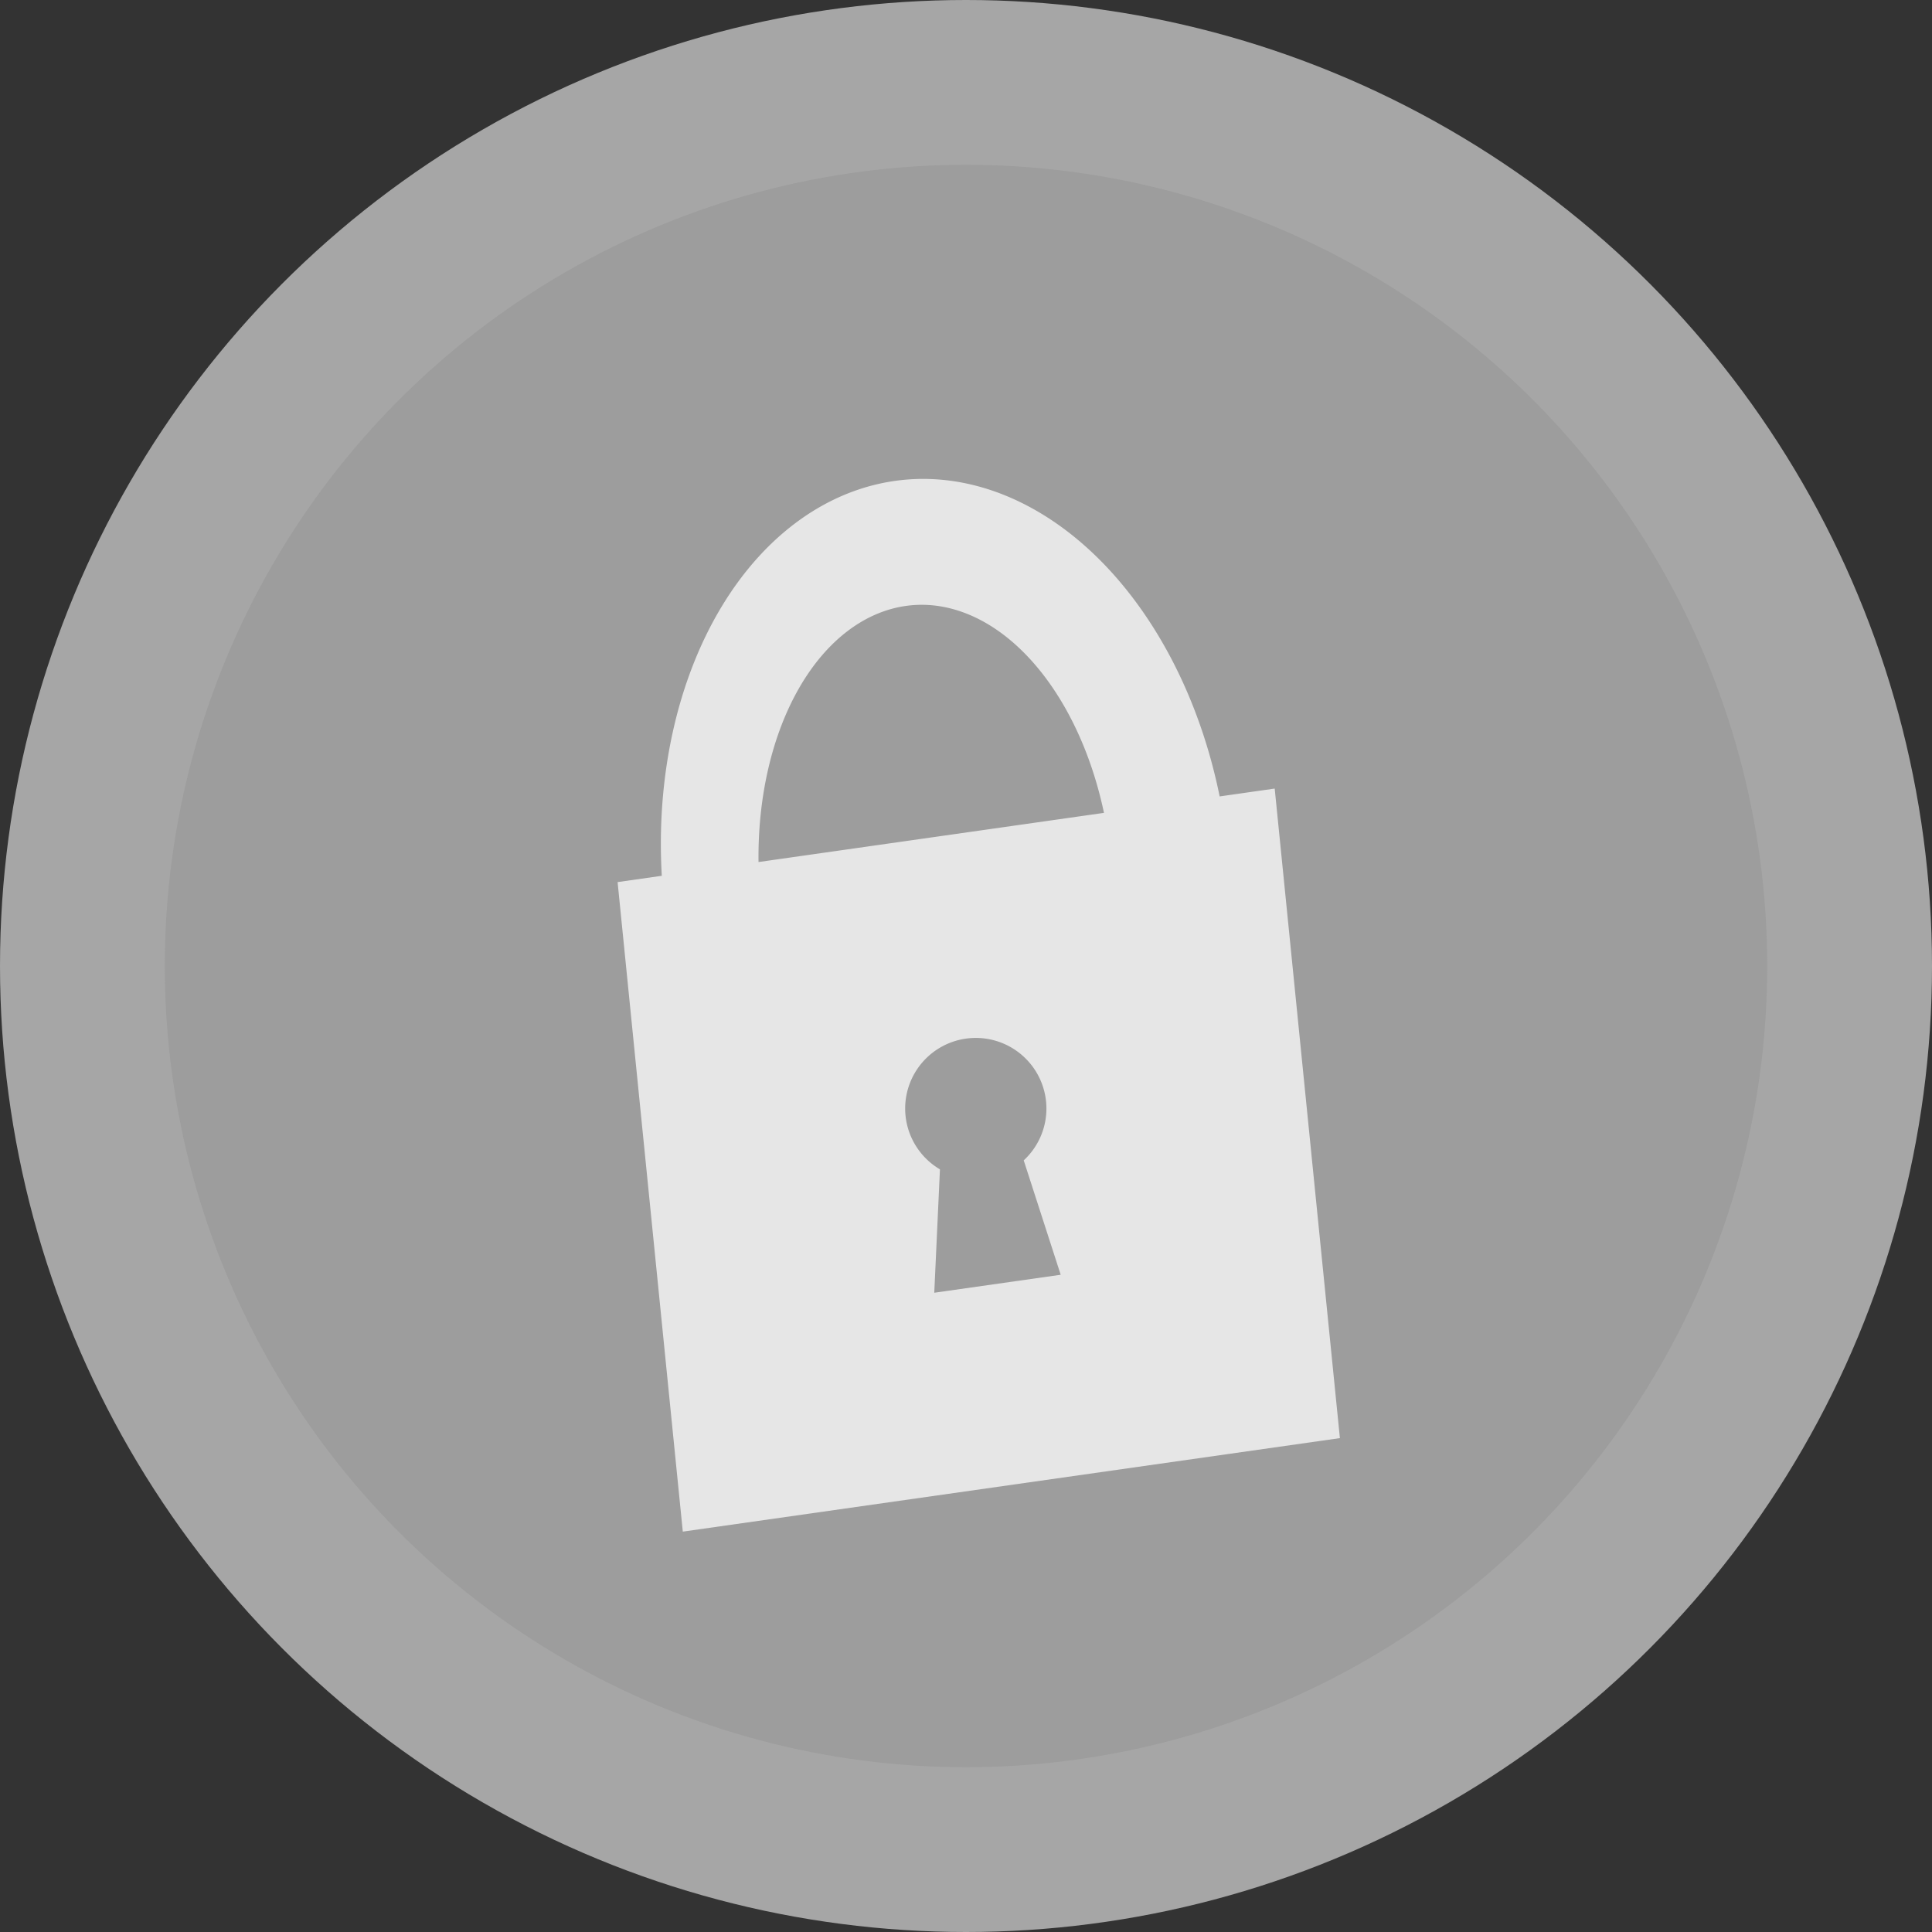 <?xml version="1.0" encoding="UTF-8" standalone="no"?>
<!-- Created with Inkscape (http://www.inkscape.org/) -->

<svg
   xmlns:dc="http://purl.org/dc/elements/1.1/"
   xmlns:cc="http://creativecommons.org/ns#"
   xmlns:rdf="http://www.w3.org/1999/02/22-rdf-syntax-ns#"
   xmlns:svg="http://www.w3.org/2000/svg"
   xmlns="http://www.w3.org/2000/svg"
   xmlns:sodipodi="http://sodipodi.sourceforge.net/DTD/sodipodi-0.dtd"
   xmlns:inkscape="http://www.inkscape.org/namespaces/inkscape"
   version="1.1"
   id="svg4572"
   width="115"
   height="115"
   viewBox="0 0 115 115"
   sodipodi:docname="storedsafe_transparent.svg"
   inkscape:version="0.92.4 5da689c313, 2019-01-14">
  <rect x="0" y="0" width="115" height="115" fill="#333333" stroke="none"/>
  <defs
     id="defs4576" />
  <sodipodi:namedview
     pagecolor="#ffffff"
     bordercolor="#666666"
     borderopacity="1"
     objecttolerance="10"
     gridtolerance="10"
     guidetolerance="10"
     inkscape:pageopacity="0"
     inkscape:pageshadow="2"
     inkscape:window-width="1870"
     inkscape:window-height="1003"
     id="namedview4574"
     showgrid="false"
     inkscape:zoom="3.5217391"
     inkscape:cx="51.736437"
     inkscape:cy="62.882698"
     inkscape:window-x="25"
     inkscape:window-y="25"
     inkscape:window-maximized="1"
     inkscape:current-layer="svg4572" />
  <circle
     style="opacity:1;fill:#cccccc;fill-opacity:0.75;stroke:none;stroke-width:5.719;stroke-linecap:butt;stroke-miterlimit:4;stroke-dasharray:5.719, 5.719;stroke-dashoffset:0;stroke-opacity:1"
     id="path4582"
     cx="57.5"
     cy="57.5"
     r="57.5" />
  <circle
     r="47.69"
     cy="57.5"
     cx="57.5"
     id="circle4584"
     style="opacity:1;fill:#999999;fill-opacity:0.75;stroke:none;stroke-width:4.743;stroke-linecap:butt;stroke-miterlimit:4;stroke-dasharray:4.743, 4.743;stroke-dashoffset:0;stroke-opacity:1" />
  <path
     style="opacity:1;fill:#ffffff;fill-opacity:0.75;stroke:none;stroke-width:5.741;stroke-linecap:butt;stroke-miterlimit:4;stroke-dasharray:5.741, 5.741;stroke-dashoffset:0;stroke-opacity:1"
     d="M 55.24 28.51 A 23.666 16.859 83.344 0 0 53.555 28.588 A 23.666 16.859 83.344 0 0 39.393 52.131 L 36.762 52.506 L 40.643 91.168 L 79.756 85.602 L 75.875 46.939 L 72.598 47.406 A 23.666 16.859 83.344 0 0 55.24 28.51 z M 55.039 36.002 A 16.332 10.505 84.97 0 1 65.713 48.385 L 45.15 51.312 A 16.332 10.505 84.97 0 1 53.99 36.057 A 16.332 10.505 84.97 0 1 55.039 36.002 z M 58.082 61.781 A 4.204 4.204 0 0 1 62.287 65.986 A 4.204 4.204 0 0 1 60.936 69.07 L 63.137 75.879 L 55.611 76.949 L 55.949 69.604 A 4.204 4.204 0 0 1 53.879 65.986 A 4.204 4.204 0 0 1 58.082 61.781 z "
     id="rect4590" />
</svg>
